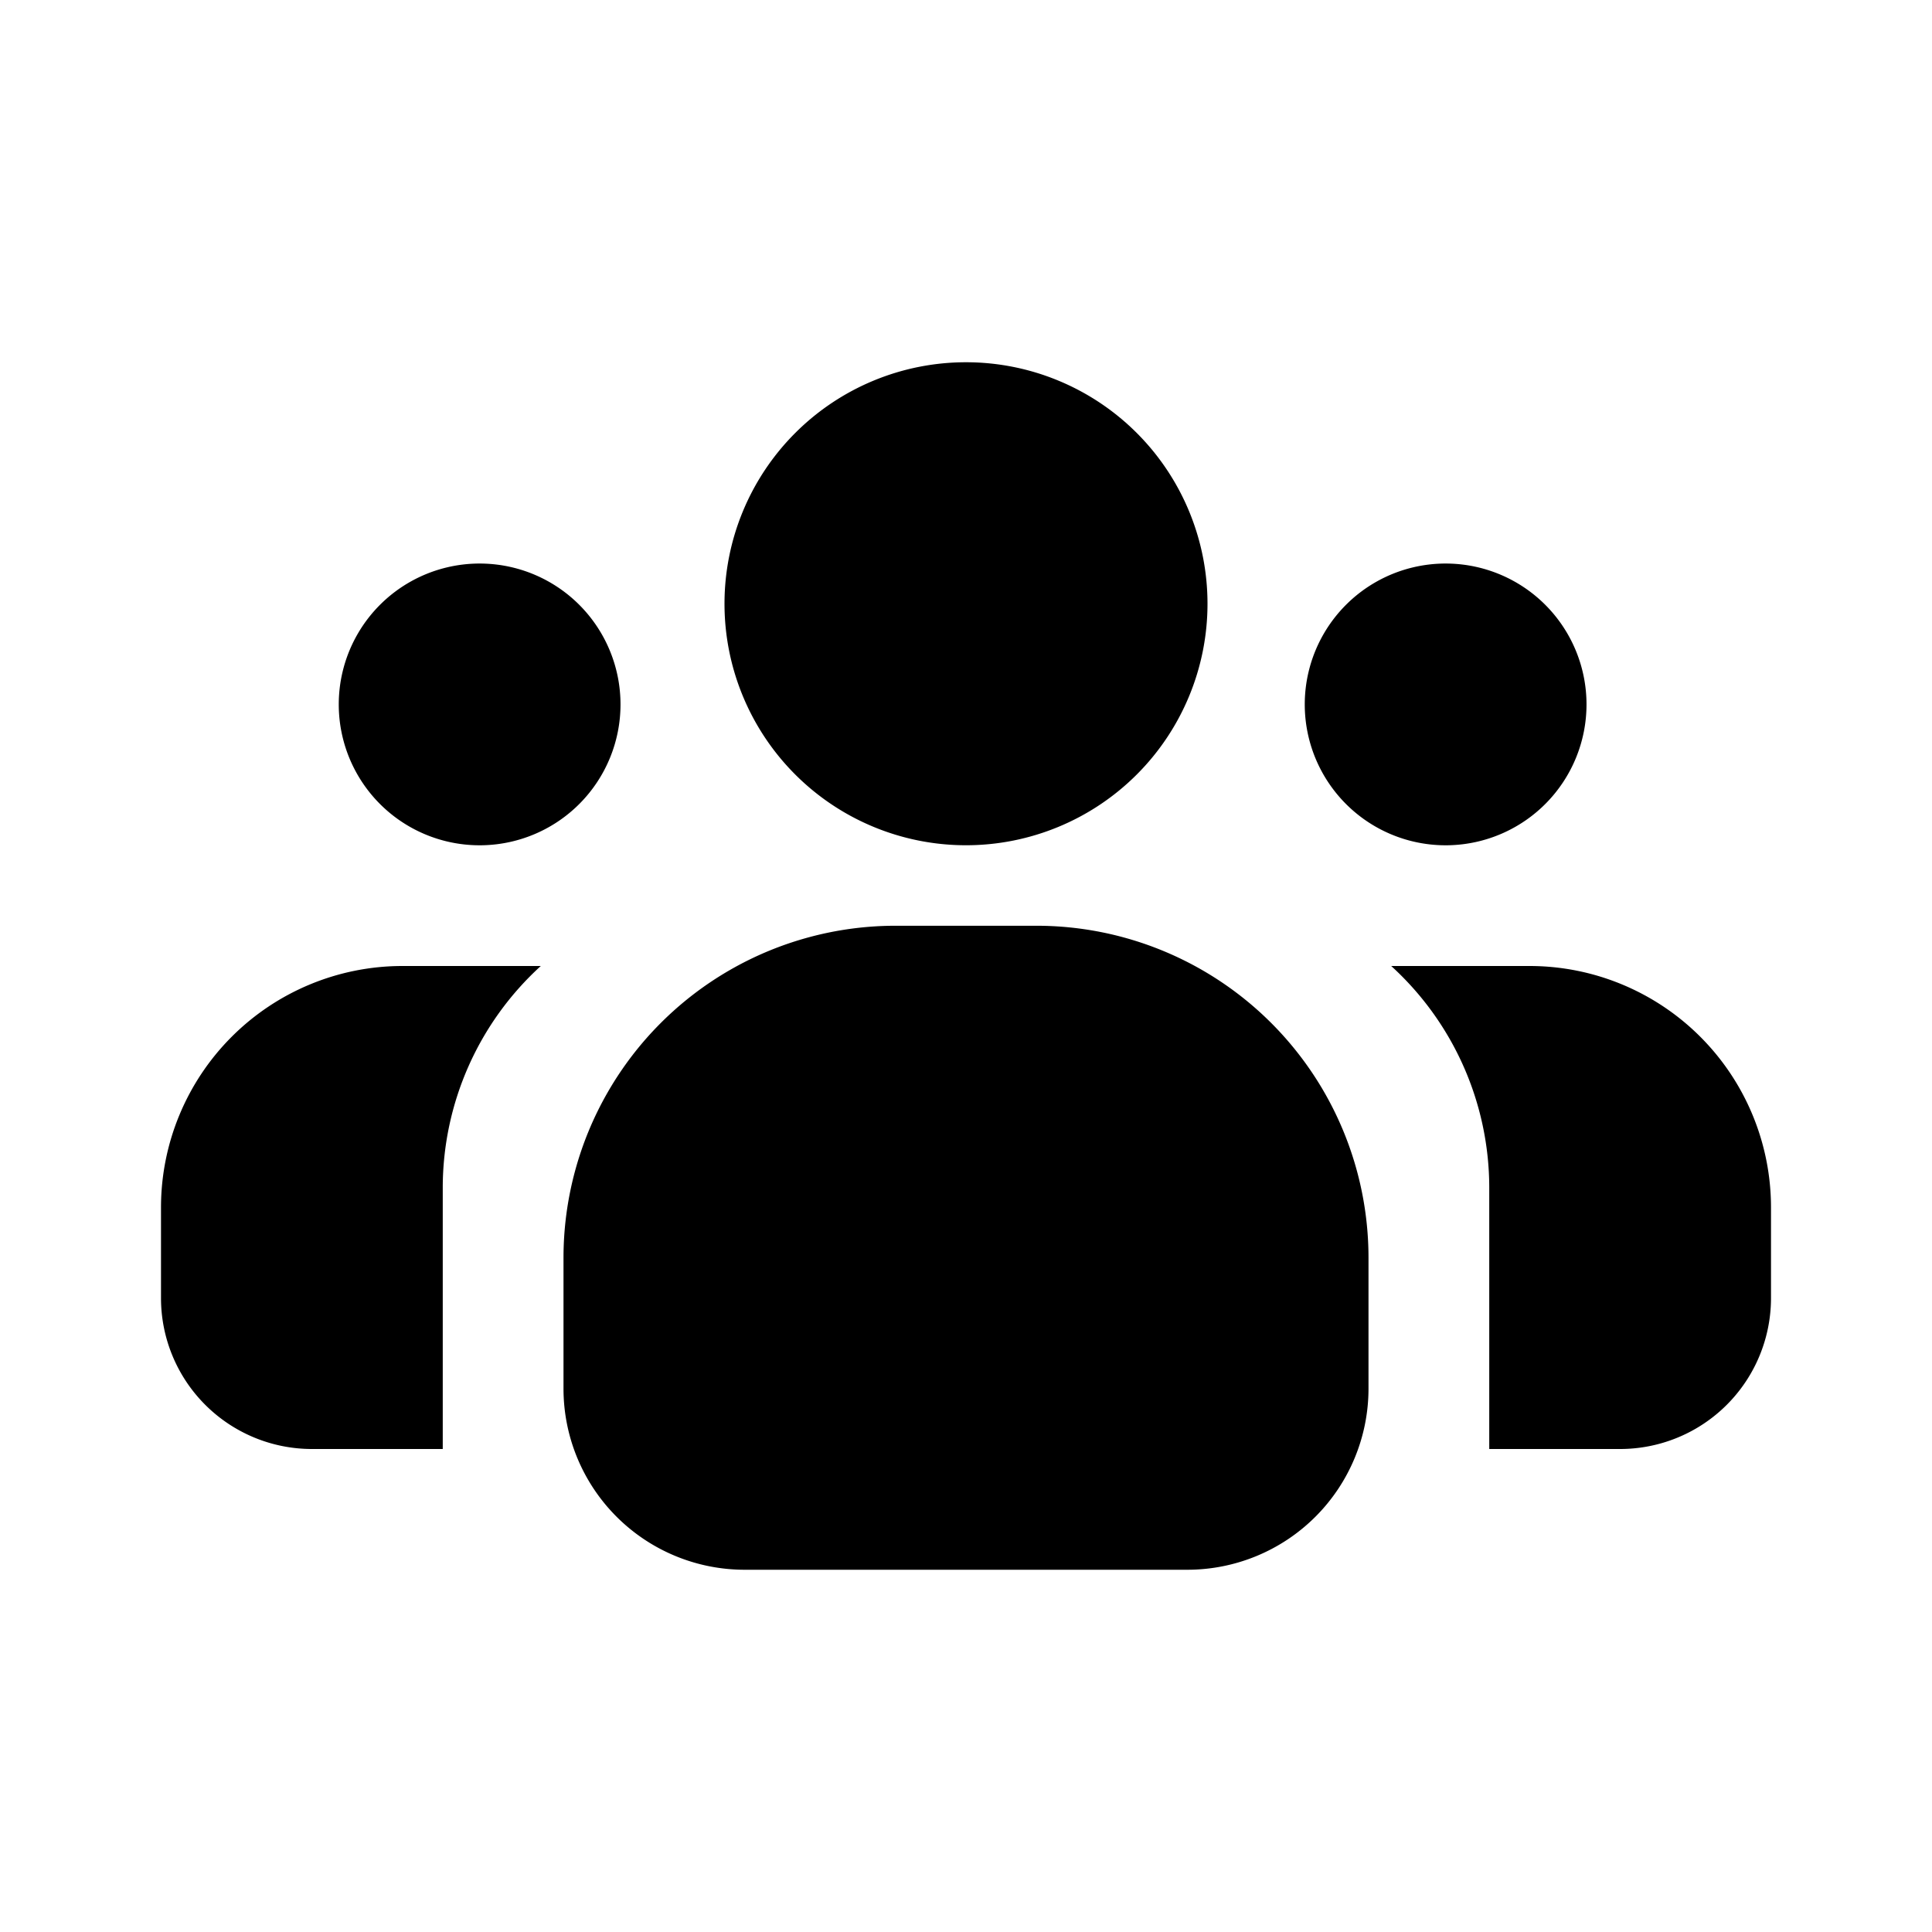 <svg width="24" height="24" fill="none" xmlns="http://www.w3.org/2000/svg"><path d="M6 10.5a1.75 1.75 0 1 1 0-3.499A1.75 1.75 0 0 1 6 10.5Zm12 0a1.75 1.75 0 1 1 0-3.499 1.75 1.75 0 0 1 0 3.499Zm1 1.5h-1.718a3.728 3.728 0 0 1 1.218 2.75V18h1.625A1.875 1.875 0 0 0 22 16.125V15a3 3 0 0 0-3-3Zm-7-1.5a3 3 0 1 1 0-6 3 3 0 0 1 0 6Zm2.75 9h-5.5A2.25 2.25 0 0 1 7 17.25v-1.625a4.125 4.125 0 0 1 4.126-4.125h1.75A4.125 4.125 0 0 1 17 15.625v1.625a2.25 2.25 0 0 1-2.25 2.25ZM5.5 14.75A3.729 3.729 0 0 1 6.718 12H5a3 3 0 0 0-3 3v1.125A1.875 1.875 0 0 0 3.875 18H5.5v-3.25Z" fill="currentColor"/></svg>